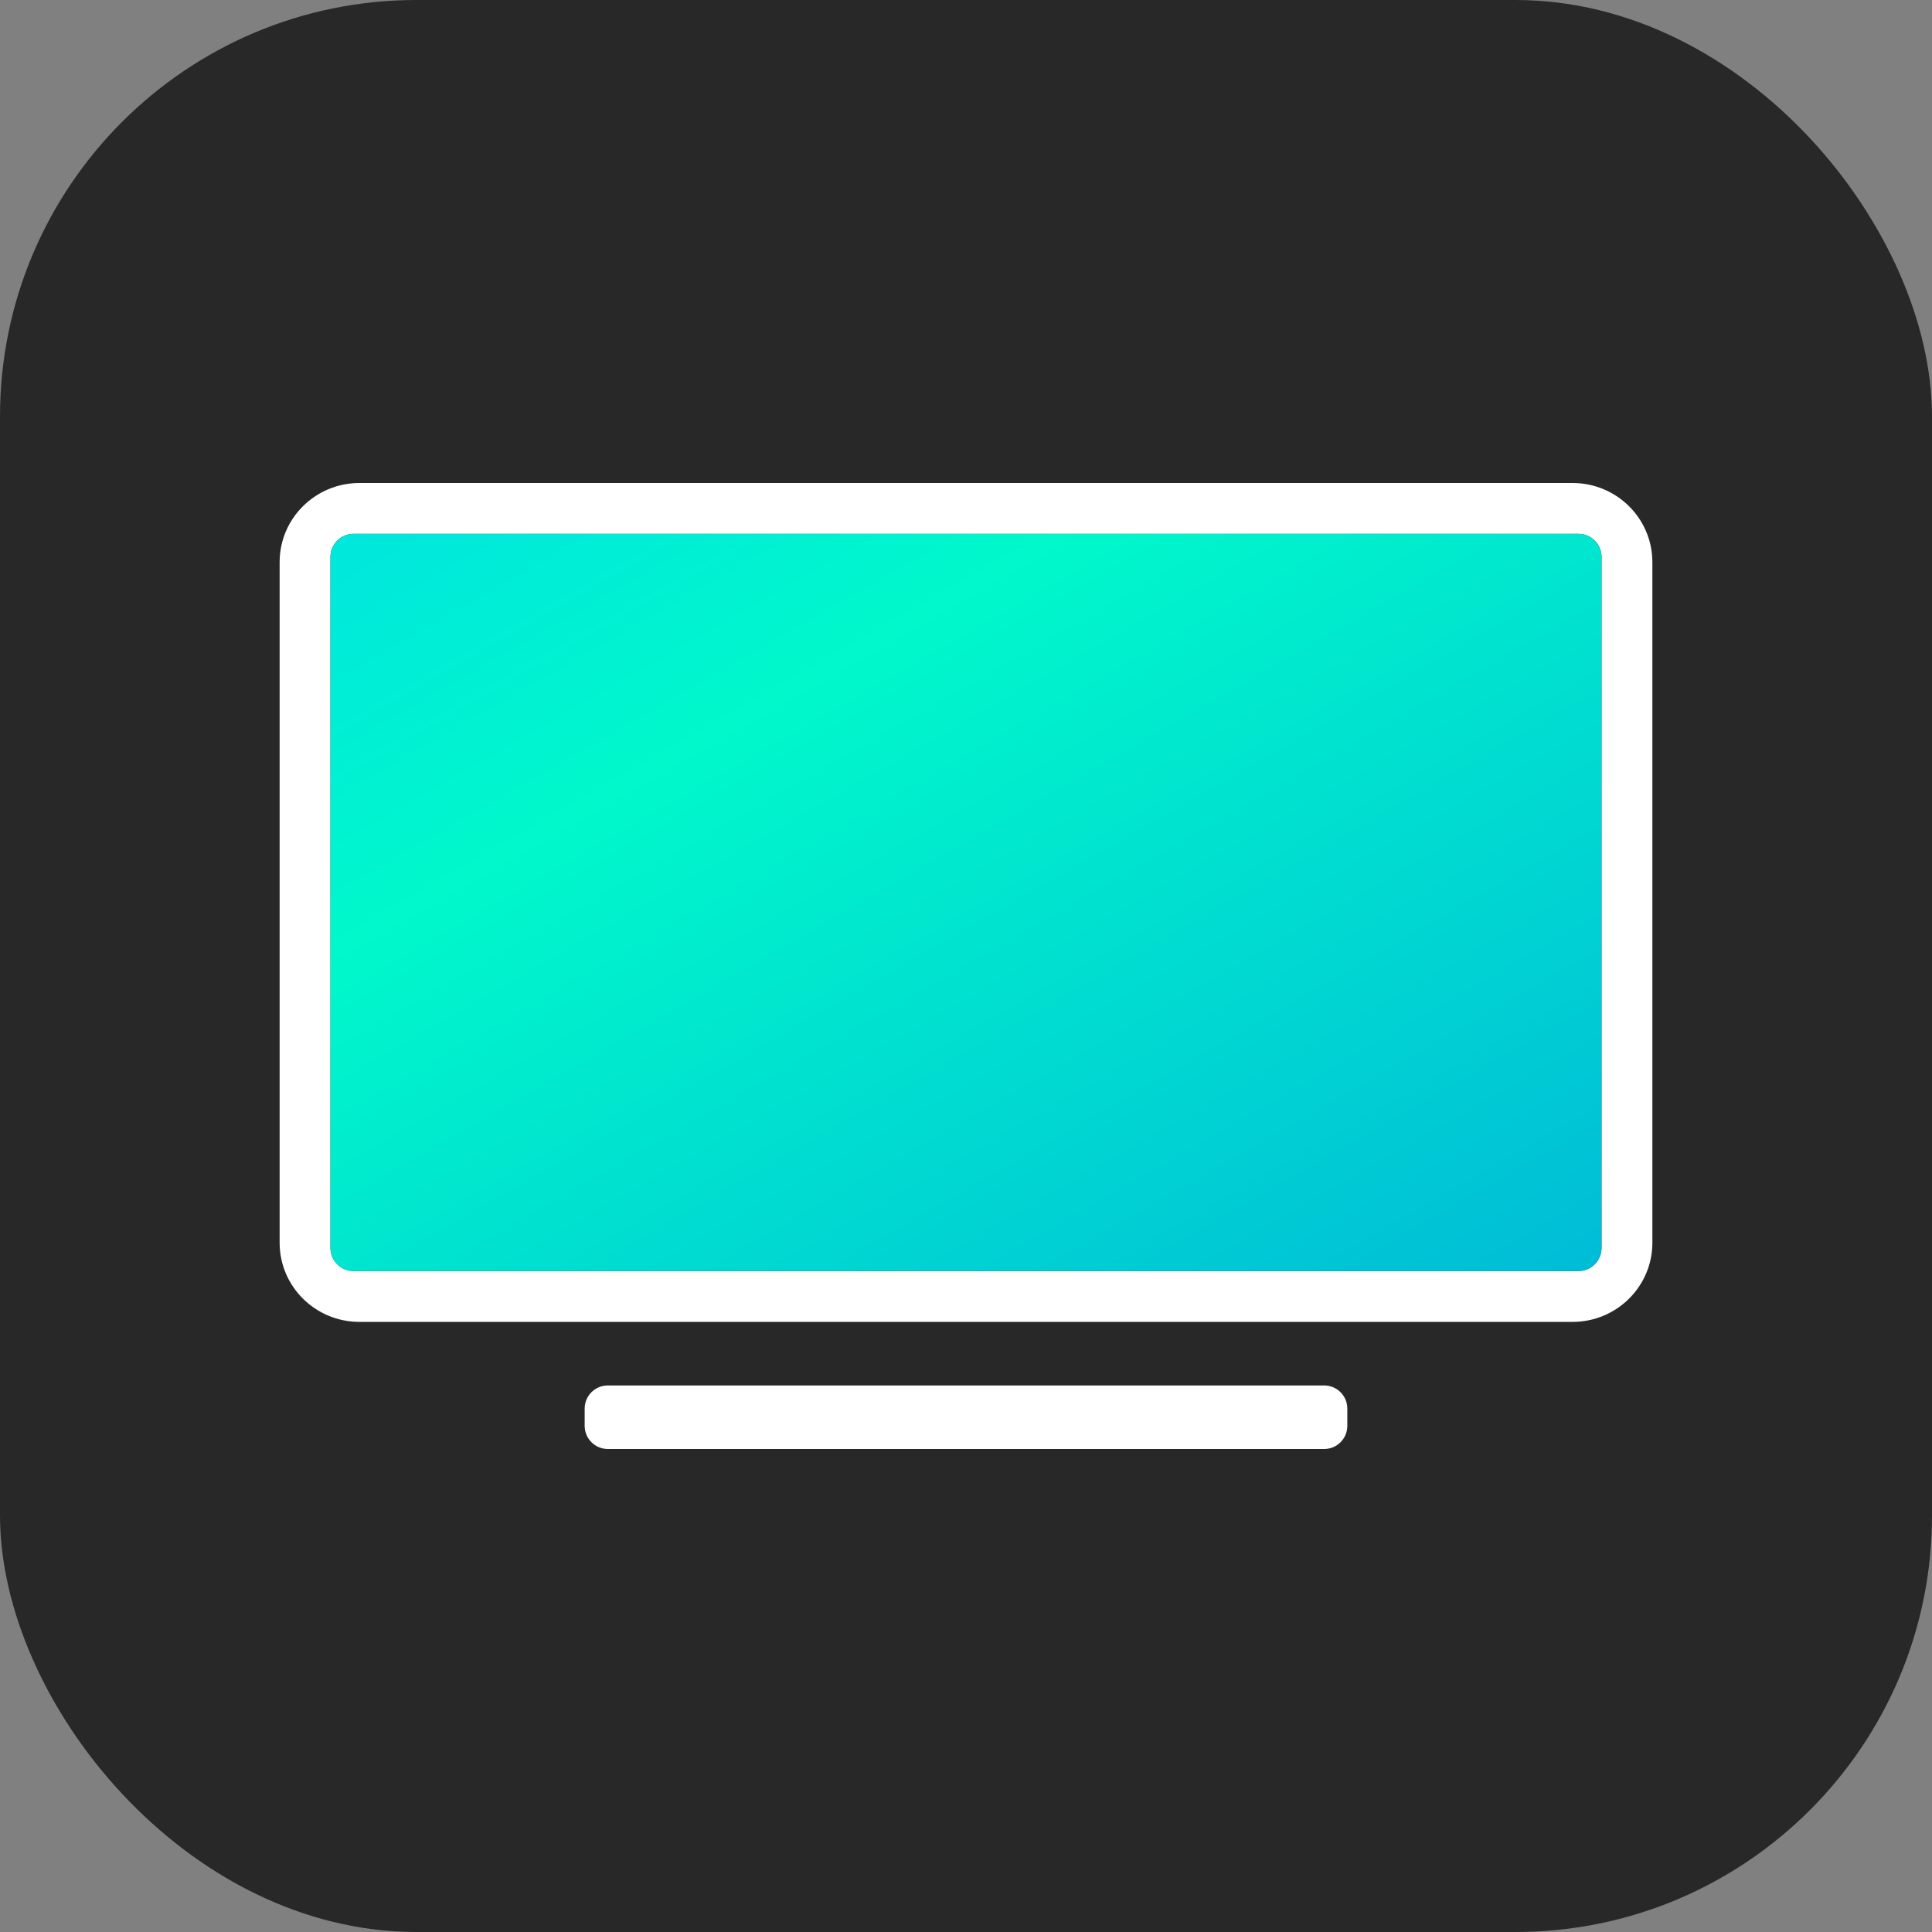 <?xml version="1.0" encoding="UTF-8"?>
<svg width="167px" height="167px" viewBox="0 0 167 167" version="1.1" xmlns="http://www.w3.org/2000/svg" xmlns:xlink="http://www.w3.org/1999/xlink">
    <rect x="0" y="0" width="167" height="167" fill="#808080" stroke="none"/>
    <!-- Generator: Sketch 48.2 (47327) - http://www.bohemiancoding.com/sketch -->
    <title>icon_tv</title>
    <desc>Created with Sketch.</desc>
    <defs>
        <linearGradient x1="-17.642%" y1="-19.047%" x2="100%" y2="100%" id="linearGradient-1">
            <stop stop-color="#00DBE9" offset="0%"></stop>
            <stop stop-color="#00F8CB" offset="39.671%"></stop>
            <stop stop-color="#00BCD7" offset="100%"></stop>
        </linearGradient>
    </defs>
    <g id="icon_tv" stroke="none" stroke-width="1" fill="none" fill-rule="evenodd">
        <g>
            <rect id="bg" fill="#282829" x="0" y="0" width="167" height="167" rx="36"></rect>
            <path d="M28.566,48.145 L28.566,107.868 C28.566,108.973 29.461,109.868 30.566,109.868 L136.434,109.868 C137.539,109.868 138.434,108.973 138.434,107.868 L138.434,48.145 C138.434,47.04 137.539,46.145 136.434,46.145 L30.566,46.145 C29.461,46.145 28.566,47.04 28.566,48.145 Z M31.07,41.75 L135.93,41.75 C139.74,41.75 142.829,44.813 142.829,48.591 L142.829,107.422 C142.829,111.2 139.74,114.263 135.93,114.263 L31.07,114.263 C27.26,114.263 24.171,111.2 24.171,107.422 L24.171,48.591 C24.171,44.813 27.26,41.75 31.07,41.75 Z" id="Rectangle" fill="#FFFFFF" fill-rule="nonzero"></path>
            <path d="M30.566,46.145 L136.434,46.145 C137.539,46.145 138.434,47.04 138.434,48.145 L138.434,107.868 C138.434,108.973 137.539,109.868 136.434,109.868 L30.566,109.868 C29.461,109.868 28.566,108.973 28.566,107.868 L28.566,48.145 C28.566,47.04 29.461,46.145 30.566,46.145 Z" id="Rectangle-3" fill="url(#linearGradient-1)"></path>
            <path d="M52.539,119.757 L114.461,119.757 C115.565,119.757 116.461,120.652 116.461,121.757 L116.461,123.25 C116.461,124.355 115.565,125.25 114.461,125.25 L52.539,125.25 C51.435,125.25 50.539,124.355 50.539,123.25 L50.539,121.757 C50.539,120.652 51.435,119.757 52.539,119.757 Z" id="Rectangle-2" fill="#FFFFFF"></path>
        </g>
    </g>
</svg>
